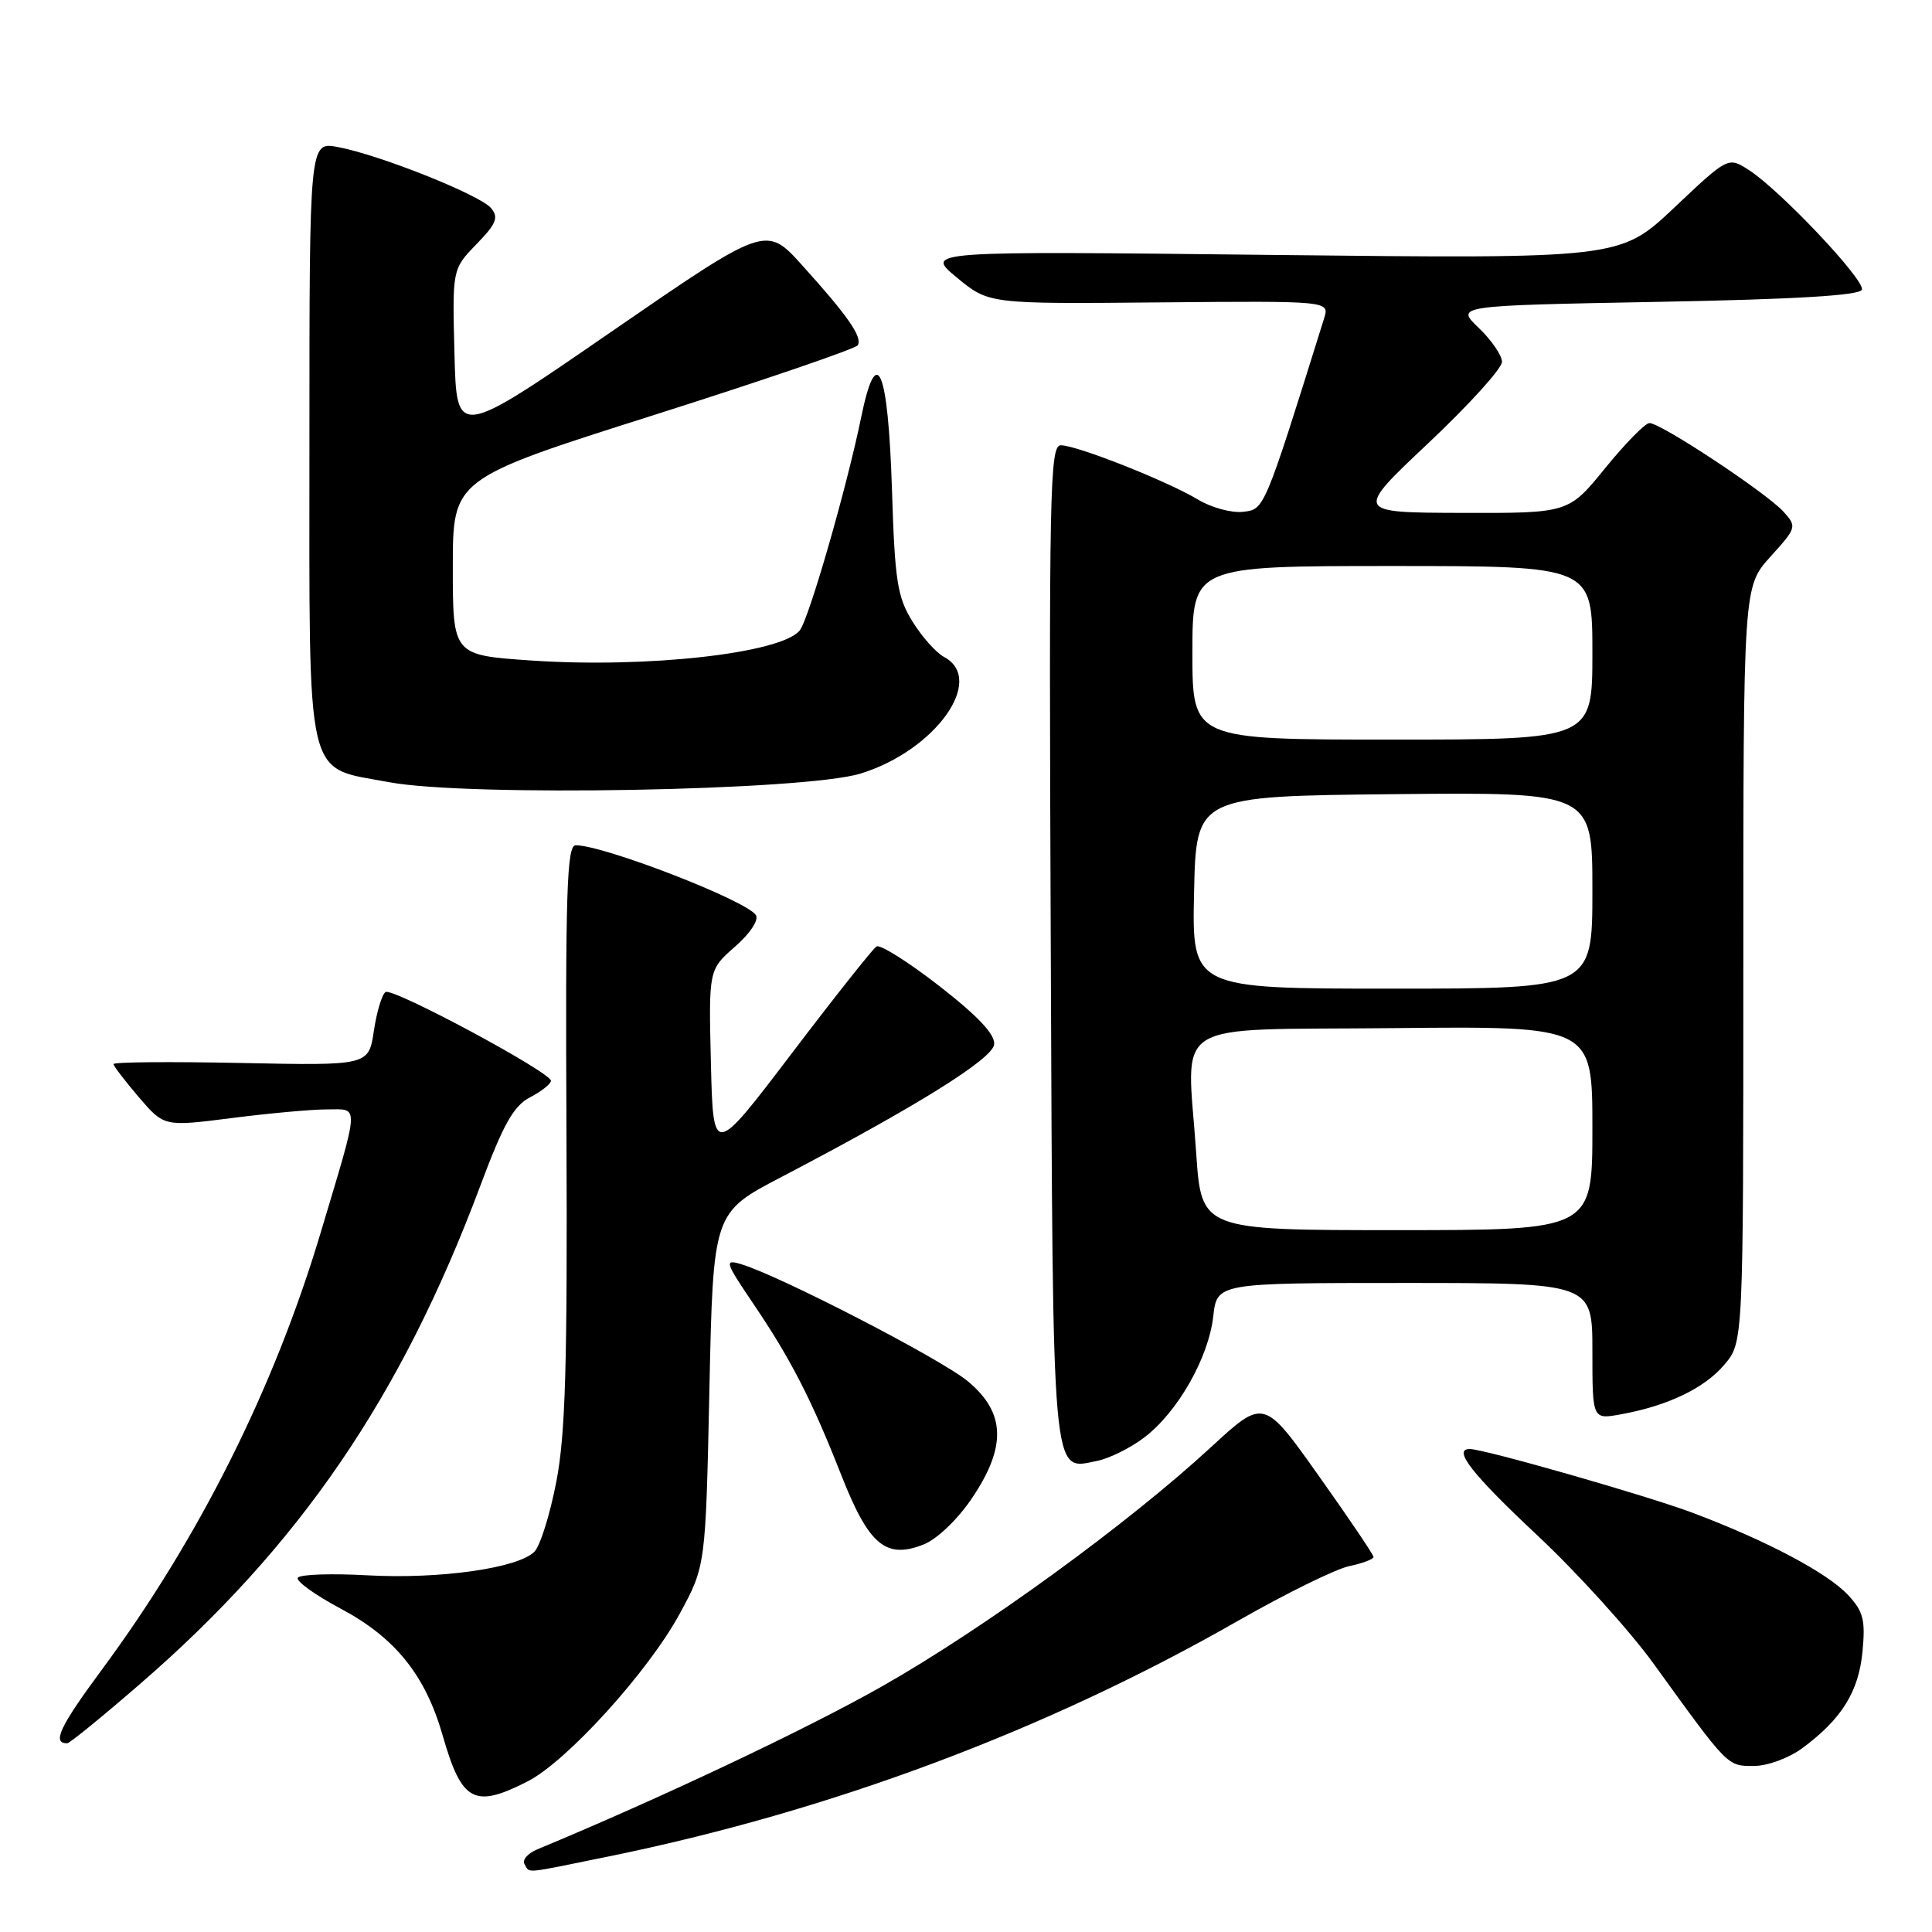 <?xml version="1.0" encoding="UTF-8" standalone="no"?>
<!DOCTYPE svg PUBLIC "-//W3C//DTD SVG 1.1//EN" "http://www.w3.org/Graphics/SVG/1.1/DTD/svg11.dtd" >
<svg xmlns="http://www.w3.org/2000/svg" xmlns:xlink="http://www.w3.org/1999/xlink" version="1.1" viewBox="0 0 256 256">
 <g >
 <path fill="currentColor"
d=" M 80.64 245.99 C 110.03 240.00 138.64 229.29 164.02 214.78 C 170.34 211.17 176.96 207.91 178.75 207.53 C 180.54 207.15 182.00 206.60 182.00 206.31 C 182.00 206.01 178.73 201.17 174.73 195.54 C 167.47 185.30 167.47 185.30 160.48 191.74 C 149.49 201.89 130.26 215.87 116.82 223.48 C 106.90 229.11 87.43 238.31 71.19 245.05 C 69.93 245.58 69.16 246.46 69.50 247.00 C 70.27 248.24 69.06 248.35 80.64 245.99 Z  M 69.90 236.05 C 75.12 233.39 85.91 221.49 90.07 213.82 C 93.50 207.50 93.50 207.50 94.00 184.09 C 94.50 160.68 94.50 160.68 103.50 155.98 C 121.41 146.62 131.49 140.34 131.73 138.40 C 131.89 137.09 129.64 134.69 124.50 130.68 C 120.39 127.48 116.63 125.11 116.14 125.41 C 115.66 125.71 110.59 132.10 104.88 139.62 C 94.50 153.27 94.50 153.27 94.20 140.89 C 93.90 128.50 93.90 128.50 97.38 125.45 C 99.38 123.70 100.57 121.92 100.16 121.26 C 98.98 119.35 80.03 112.00 76.28 112.00 C 75.11 112.00 74.91 118.15 75.06 150.25 C 75.19 180.91 74.93 190.06 73.71 196.37 C 72.87 200.70 71.57 204.86 70.81 205.61 C 68.63 207.80 58.25 209.26 48.73 208.74 C 43.91 208.47 39.74 208.61 39.46 209.06 C 39.19 209.50 41.74 211.34 45.14 213.15 C 52.38 217.01 56.36 221.96 58.65 229.94 C 61.18 238.77 62.82 239.66 69.90 236.05 Z  M 238.79 231.66 C 244.02 227.80 246.28 224.18 246.79 218.85 C 247.19 214.65 246.91 213.53 244.88 211.35 C 242.14 208.41 234.06 204.13 224.30 200.46 C 218.24 198.18 196.67 192.01 194.75 192.00 C 192.44 192.00 195.04 195.32 203.68 203.42 C 209.01 208.41 215.97 216.10 219.15 220.50 C 229.04 234.19 228.86 234.00 232.38 234.00 C 234.20 234.00 237.00 232.97 238.79 231.66 Z  M 18.48 223.20 C 39.66 204.88 53.15 185.17 63.63 157.16 C 66.71 148.92 68.06 146.53 70.25 145.39 C 71.76 144.60 73.00 143.62 73.00 143.21 C 73.00 142.09 52.06 130.84 51.09 131.45 C 50.62 131.74 49.92 134.05 49.54 136.59 C 48.85 141.20 48.85 141.20 31.92 140.85 C 22.62 140.66 15.02 140.72 15.04 141.00 C 15.06 141.28 16.58 143.25 18.41 145.40 C 21.75 149.29 21.75 149.29 30.69 148.15 C 35.61 147.52 41.30 147.00 43.34 147.00 C 47.66 147.00 47.72 145.86 42.44 163.50 C 36.29 184.02 26.36 203.84 13.54 221.18 C 7.89 228.82 6.85 231.04 8.92 230.99 C 9.24 230.98 13.54 227.48 18.48 223.20 Z  M 128.75 198.58 C 133.40 191.71 133.25 187.19 128.25 183.03 C 124.69 180.07 103.17 168.96 98.14 167.49 C 95.97 166.85 96.09 167.24 99.75 172.65 C 104.77 180.05 107.54 185.44 111.49 195.50 C 115.13 204.75 117.40 206.65 122.43 204.63 C 124.17 203.93 126.90 201.32 128.75 198.58 Z  M 151.64 190.46 C 156.06 187.09 160.14 179.91 160.76 174.44 C 161.26 170.00 161.26 170.00 186.13 170.00 C 211.00 170.00 211.00 170.00 211.00 179.05 C 211.00 188.09 211.00 188.09 214.75 187.41 C 221.00 186.28 225.87 183.94 228.50 180.81 C 231.00 177.85 231.00 177.85 231.00 127.79 C 231.00 77.74 231.00 77.74 234.58 73.78 C 238.07 69.92 238.11 69.78 236.33 67.81 C 234.05 65.29 219.96 55.98 218.55 56.06 C 217.97 56.09 215.33 58.79 212.67 62.06 C 207.84 68.00 207.84 68.00 193.67 67.96 C 179.50 67.92 179.50 67.92 189.27 58.71 C 194.65 53.64 199.04 48.80 199.02 47.94 C 199.01 47.08 197.62 45.05 195.93 43.44 C 192.87 40.50 192.87 40.50 219.60 40.00 C 237.97 39.66 246.45 39.15 246.71 38.38 C 247.13 37.11 235.91 25.23 231.75 22.54 C 228.99 20.76 228.99 20.76 221.83 27.53 C 214.66 34.29 214.66 34.29 168.59 33.78 C 122.53 33.26 122.53 33.26 126.78 36.77 C 131.02 40.28 131.02 40.28 153.60 40.07 C 176.18 39.87 176.18 39.87 175.45 42.19 C 167.47 67.72 167.56 67.49 164.70 67.82 C 163.19 67.99 160.50 67.26 158.73 66.19 C 154.65 63.74 142.68 59.00 140.56 59.00 C 139.10 59.00 138.98 65.03 139.23 124.85 C 139.53 197.22 139.31 194.79 145.36 193.58 C 147.00 193.25 149.82 191.85 151.64 190.46 Z  M 114.00 102.51 C 123.91 99.48 130.68 90.04 125.09 87.05 C 124.04 86.49 122.15 84.37 120.90 82.34 C 118.90 79.10 118.57 77.02 118.19 64.85 C 117.67 48.77 116.17 45.25 114.11 55.29 C 112.18 64.69 107.16 82.10 105.96 83.55 C 103.45 86.58 85.70 88.56 70.39 87.52 C 60.00 86.81 60.00 86.81 60.00 75.13 C 60.00 63.45 60.00 63.45 86.57 55.02 C 101.18 50.38 113.37 46.21 113.66 45.75 C 114.31 44.68 112.35 41.86 106.31 35.17 C 101.50 29.84 101.50 29.84 81.00 43.96 C 60.50 58.09 60.50 58.09 60.22 46.88 C 59.93 35.67 59.93 35.67 63.12 32.37 C 65.77 29.65 66.10 28.82 65.07 27.58 C 63.62 25.83 50.25 20.50 44.75 19.48 C 41.00 18.78 41.00 18.78 41.00 58.28 C 41.00 104.50 40.31 101.53 51.60 103.65 C 61.98 105.59 106.58 104.78 114.00 102.51 Z  M 158.50 152.75 C 157.28 134.73 154.41 136.54 184.75 136.23 C 211.00 135.97 211.00 135.97 211.00 149.48 C 211.00 163.00 211.00 163.00 185.10 163.00 C 159.19 163.00 159.19 163.00 158.50 152.75 Z  M 158.22 118.25 C 158.50 105.50 158.50 105.50 184.75 105.23 C 211.00 104.97 211.00 104.97 211.00 117.98 C 211.00 131.00 211.00 131.00 184.47 131.00 C 157.94 131.00 157.94 131.00 158.22 118.25 Z  M 158.00 86.50 C 158.00 75.00 158.00 75.00 184.50 75.00 C 211.00 75.00 211.00 75.00 211.00 86.50 C 211.00 98.00 211.00 98.00 184.50 98.00 C 158.00 98.00 158.00 98.00 158.00 86.50 Z "/>
</g>
</svg>